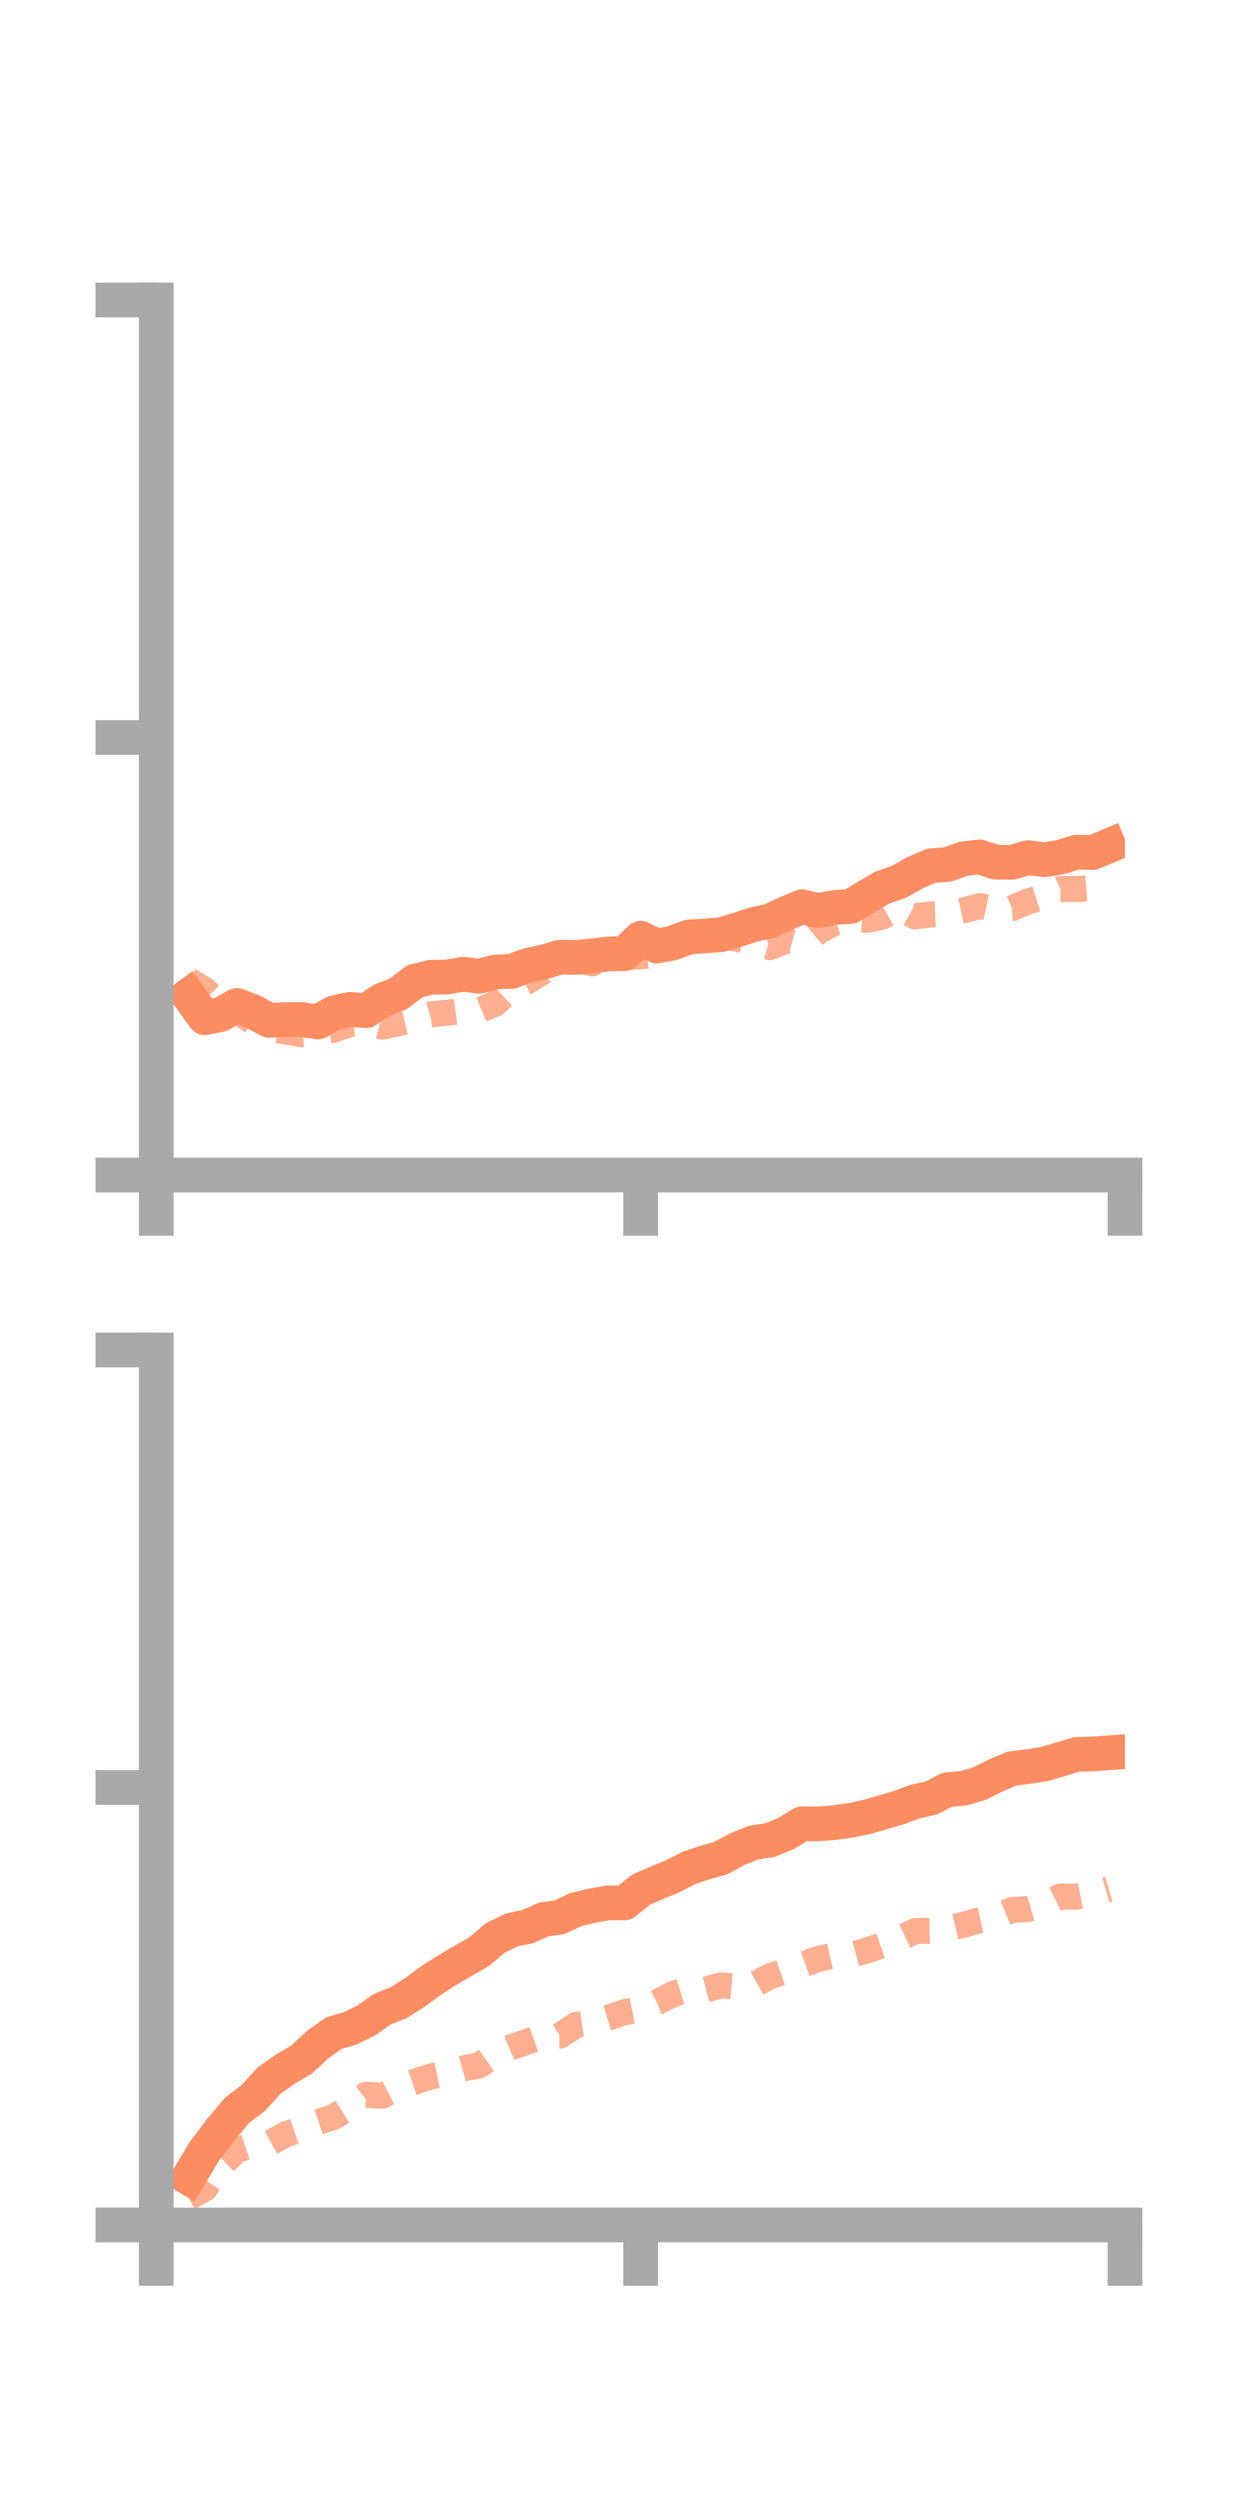 <?xml version="1.0" encoding="utf-8" standalone="no"?>
<!DOCTYPE svg PUBLIC "-//W3C//DTD SVG 1.1//EN"
  "http://www.w3.org/Graphics/SVG/1.1/DTD/svg11.dtd">
<!-- Created with matplotlib (https://matplotlib.org/) -->
<svg height="144pt" version="1.1" viewBox="0 0 72 144" width="72pt" xmlns="http://www.w3.org/2000/svg" xmlns:xlink="http://www.w3.org/1999/xlink">
 <defs>
  <style type="text/css">*{stroke-linecap:butt;stroke-linejoin:round;}</style>
 </defs>
 <g id="figure_1">
  <g id="patch_1">
   <path d="M 0 144 
L 72 144 
L 72 0 
L 0 0 
z
" style="fill:none;"/>
  </g>
  <g id="axes_1">
   <g id="patch_2">
    <path d="M 9 67.68 
L 64.8 67.68 
L 64.8 17.28 
L 9 17.28 
z
" style="fill:none;"/>
   </g>
   <g id="matplotlib.axis_1">
    <g id="xtick_1">
     <g id="line2d_1">
      <defs>
       <path d="M 0 0 
L 0 3.5 
" id="mc9ca542c52" style="stroke:#a9a9a9;stroke-width:2;"/>
      </defs>
      <g>
       <use style="fill:#a9a9a9;stroke:#a9a9a9;stroke-width:2;" x="9" xlink:href="#mc9ca542c52" y="67.68"/>
      </g>
     </g>
    </g>
    <g id="xtick_2">
     <g id="line2d_2">
      <g>
       <use style="fill:#a9a9a9;stroke:#a9a9a9;stroke-width:2;" x="36.9" xlink:href="#mc9ca542c52" y="67.68"/>
      </g>
     </g>
    </g>
    <g id="xtick_3">
     <g id="line2d_3">
      <g>
       <use style="fill:#a9a9a9;stroke:#a9a9a9;stroke-width:2;" x="64.8" xlink:href="#mc9ca542c52" y="67.68"/>
      </g>
     </g>
    </g>
   </g>
   <g id="matplotlib.axis_2">
    <g id="ytick_1">
     <g id="line2d_4">
      <defs>
       <path d="M 0 0 
L -3.5 0 
" id="ma2a7fa9d36" style="stroke:#a9a9a9;stroke-width:2;"/>
      </defs>
      <g>
       <use style="fill:#a9a9a9;stroke:#a9a9a9;stroke-width:2;" x="9" xlink:href="#ma2a7fa9d36" y="67.68"/>
      </g>
     </g>
    </g>
    <g id="ytick_2">
     <g id="line2d_5">
      <g>
       <use style="fill:#a9a9a9;stroke:#a9a9a9;stroke-width:2;" x="9" xlink:href="#ma2a7fa9d36" y="42.48"/>
      </g>
     </g>
    </g>
    <g id="ytick_3">
     <g id="line2d_6">
      <g>
       <use style="fill:#a9a9a9;stroke:#a9a9a9;stroke-width:2;" x="9" xlink:href="#ma2a7fa9d36" y="17.28"/>
      </g>
     </g>
    </g>
   </g>
   <g id="line2d_7">
    <path clip-path="url(#p57e245b67b)" d="M 10.86 57.339 
L 11.79 58.62 
L 12.72 58.432 
L 13.65 57.912 
L 14.58 58.27 
L 15.51 58.776 
L 16.44 58.727 
L 17.37 58.722 
L 18.3 58.868 
L 19.23 58.343 
L 20.16 58.138 
L 21.09 58.215 
L 22.02 57.603 
L 22.95 57.243 
L 23.88 56.526 
L 24.81 56.288 
L 25.74 56.279 
L 26.67 56.114 
L 27.6 56.232 
L 28.53 55.987 
L 29.46 55.952 
L 30.39 55.606 
L 31.32 55.409 
L 32.25 55.133 
L 33.18 55.147 
L 34.11 55.06 
L 35.04 54.947 
L 35.97 54.931 
L 36.9 54.042 
L 37.83 54.495 
L 38.76 54.319 
L 39.69 53.968 
L 40.62 53.911 
L 41.55 53.836 
L 42.48 53.555 
L 43.41 53.249 
L 44.34 53.054 
L 45.27 52.615 
L 46.2 52.224 
L 47.13 52.446 
L 48.06 52.271 
L 48.99 52.215 
L 49.92 51.649 
L 50.85 51.114 
L 51.78 50.79 
L 52.71 50.268 
L 53.64 49.866 
L 54.57 49.799 
L 55.5 49.46 
L 56.43 49.36 
L 57.36 49.663 
L 58.29 49.669 
L 59.22 49.4 
L 60.15 49.524 
L 61.08 49.372 
L 62.01 49.082 
L 62.94 49.108 
L 63.87 48.718 
" style="fill:none;stroke:#fc8d62;stroke-linecap:square;stroke-width:2;"/>
   </g>
   <g id="line2d_8">
    <path clip-path="url(#p57e245b67b)" d="M 10.86 56.457 
L 11.79 57.006 
L 12.72 57.927 
L 13.65 58.19 
L 14.58 58.888 
L 15.51 59.285 
L 16.44 59.41 
L 17.37 59.573 
L 18.3 59.509 
L 19.23 59.305 
L 20.16 58.981 
L 21.09 58.888 
L 22.02 59.138 
L 22.95 58.937 
L 23.88 58.7 
L 24.81 58.427 
L 25.74 58.336 
L 26.67 58.21 
L 27.6 58.2 
L 28.53 57.808 
L 29.46 56.923 
L 30.39 56.52 
L 31.32 55.946 
L 32.25 55.882 
L 33.18 55.287 
L 34.11 55.492 
L 35.04 55.072 
L 35.97 55.1 
L 36.9 55.091 
L 37.83 54.968 
L 38.76 54.027 
L 39.69 53.718 
L 40.62 53.951 
L 41.55 53.905 
L 42.48 54.086 
L 43.41 54.274 
L 44.34 54.557 
L 45.27 54.184 
L 46.2 54.436 
L 47.13 53.647 
L 48.06 53.165 
L 48.99 52.905 
L 49.92 52.984 
L 50.85 52.792 
L 51.78 52.276 
L 52.71 52.785 
L 53.64 52.667 
L 54.57 52.629 
L 55.5 52.436 
L 56.43 52.187 
L 57.36 52.382 
L 58.29 52.317 
L 59.22 51.927 
L 60.15 51.63 
L 61.08 51.201 
L 62.01 51.212 
L 62.94 51.136 
L 63.87 51.101 
" style="fill:none;stroke:#fc8d62;stroke-dasharray:1.5,1.5;stroke-dashoffset:0;stroke-opacity:0.7;stroke-width:1.5;"/>
   </g>
   <g id="patch_3">
    <path d="M 9 67.68 
L 9 17.28 
" style="fill:none;stroke:#a9a9a9;stroke-linecap:square;stroke-linejoin:miter;stroke-width:2;"/>
   </g>
   <g id="patch_4">
    <path d="M 64.8 67.68 
L 64.8 17.28 
" style="fill:none;"/>
   </g>
   <g id="patch_5">
    <path d="M 9 67.68 
L 64.8 67.68 
" style="fill:none;stroke:#a9a9a9;stroke-linecap:square;stroke-linejoin:miter;stroke-width:2;"/>
   </g>
   <g id="patch_6">
    <path d="M 9 17.28 
L 64.8 17.28 
" style="fill:none;"/>
   </g>
  </g>
  <g id="axes_2">
   <g id="patch_7">
    <path d="M 9 128.16 
L 64.8 128.16 
L 64.8 77.76 
L 9 77.76 
z
" style="fill:none;"/>
   </g>
   <g id="matplotlib.axis_3">
    <g id="xtick_4">
     <g id="line2d_9">
      <g>
       <use style="fill:#a9a9a9;stroke:#a9a9a9;stroke-width:2;" x="9" xlink:href="#mc9ca542c52" y="128.16"/>
      </g>
     </g>
    </g>
    <g id="xtick_5">
     <g id="line2d_10">
      <g>
       <use style="fill:#a9a9a9;stroke:#a9a9a9;stroke-width:2;" x="36.9" xlink:href="#mc9ca542c52" y="128.16"/>
      </g>
     </g>
    </g>
    <g id="xtick_6">
     <g id="line2d_11">
      <g>
       <use style="fill:#a9a9a9;stroke:#a9a9a9;stroke-width:2;" x="64.8" xlink:href="#mc9ca542c52" y="128.16"/>
      </g>
     </g>
    </g>
   </g>
   <g id="matplotlib.axis_4">
    <g id="ytick_4">
     <g id="line2d_12">
      <g>
       <use style="fill:#a9a9a9;stroke:#a9a9a9;stroke-width:2;" x="9" xlink:href="#ma2a7fa9d36" y="128.16"/>
      </g>
     </g>
    </g>
    <g id="ytick_5">
     <g id="line2d_13">
      <g>
       <use style="fill:#a9a9a9;stroke:#a9a9a9;stroke-width:2;" x="9" xlink:href="#ma2a7fa9d36" y="102.96"/>
      </g>
     </g>
    </g>
    <g id="ytick_6">
     <g id="line2d_14">
      <g>
       <use style="fill:#a9a9a9;stroke:#a9a9a9;stroke-width:2;" x="9" xlink:href="#ma2a7fa9d36" y="77.76"/>
      </g>
     </g>
    </g>
   </g>
   <g id="line2d_15">
    <path clip-path="url(#pa1b9b39941)" d="M 10.86 125.439 
L 11.79 123.884 
L 12.72 122.668 
L 13.65 121.556 
L 14.58 120.852 
L 15.51 119.83 
L 16.44 119.179 
L 17.37 118.627 
L 18.3 117.765 
L 19.23 117.108 
L 20.16 116.838 
L 21.09 116.384 
L 22.02 115.727 
L 22.95 115.36 
L 23.88 114.777 
L 24.81 114.085 
L 25.74 113.493 
L 26.67 112.946 
L 27.6 112.414 
L 28.53 111.621 
L 29.46 111.169 
L 30.39 110.97 
L 31.32 110.561 
L 32.25 110.429 
L 33.18 109.984 
L 34.11 109.772 
L 35.04 109.601 
L 35.97 109.609 
L 36.9 108.858 
L 37.83 108.449 
L 38.76 108.067 
L 39.69 107.588 
L 40.62 107.28 
L 41.55 107.011 
L 42.48 106.503 
L 43.41 106.131 
L 44.34 105.993 
L 45.27 105.617 
L 46.2 105.046 
L 47.13 105.058 
L 48.06 104.984 
L 48.99 104.853 
L 49.92 104.657 
L 50.85 104.391 
L 51.78 104.116 
L 52.71 103.773 
L 53.64 103.566 
L 54.57 103.088 
L 55.5 103.005 
L 56.43 102.728 
L 57.36 102.263 
L 58.29 101.868 
L 59.22 101.756 
L 60.15 101.609 
L 61.08 101.334 
L 62.01 101.052 
L 62.94 101.028 
L 63.87 100.96 
" style="fill:none;stroke:#fc8d62;stroke-linecap:square;stroke-width:2;"/>
   </g>
   <g id="line2d_16">
    <path clip-path="url(#pa1b9b39941)" d="M 10.86 126.571 
L 11.79 126.079 
L 12.72 124.72 
L 13.65 123.841 
L 14.58 123.53 
L 15.51 123.458 
L 16.44 122.942 
L 17.37 122.625 
L 18.3 122.239 
L 19.23 121.931 
L 20.16 121.349 
L 21.09 120.658 
L 22.02 120.715 
L 22.95 120.235 
L 23.88 119.909 
L 24.81 119.609 
L 25.74 119.419 
L 26.67 119.146 
L 27.6 118.97 
L 28.53 118.311 
L 29.46 117.916 
L 30.39 117.593 
L 31.32 117.266 
L 32.25 117.254 
L 33.18 116.637 
L 34.11 116.505 
L 35.04 116.219 
L 35.97 115.905 
L 36.9 115.725 
L 37.83 115.34 
L 38.76 114.861 
L 39.69 114.578 
L 40.62 114.611 
L 41.55 114.357 
L 42.48 114.438 
L 43.41 114.343 
L 44.34 113.837 
L 45.27 113.514 
L 46.2 113.178 
L 47.13 112.836 
L 48.06 112.621 
L 48.99 112.605 
L 49.92 112.356 
L 50.85 112.033 
L 51.78 111.671 
L 52.71 111.233 
L 53.64 111.206 
L 54.57 111.084 
L 55.5 110.874 
L 56.43 110.6 
L 57.36 110.395 
L 58.29 110.018 
L 59.22 109.959 
L 60.15 109.686 
L 61.08 109.239 
L 62.01 109.25 
L 62.94 109.074 
L 63.87 108.807 
" style="fill:none;stroke:#fc8d62;stroke-dasharray:1.5,1.5;stroke-dashoffset:0;stroke-opacity:0.7;stroke-width:1.5;"/>
   </g>
   <g id="patch_8">
    <path d="M 9 128.16 
L 9 77.76 
" style="fill:none;stroke:#a9a9a9;stroke-linecap:square;stroke-linejoin:miter;stroke-width:2;"/>
   </g>
   <g id="patch_9">
    <path d="M 64.8 128.16 
L 64.8 77.76 
" style="fill:none;"/>
   </g>
   <g id="patch_10">
    <path d="M 9 128.16 
L 64.8 128.16 
" style="fill:none;stroke:#a9a9a9;stroke-linecap:square;stroke-linejoin:miter;stroke-width:2;"/>
   </g>
   <g id="patch_11">
    <path d="M 9 77.76 
L 64.8 77.76 
" style="fill:none;"/>
   </g>
  </g>
 </g>
 <defs>
  <clipPath id="p57e245b67b">
   <rect height="50.4" width="55.8" x="9" y="17.28"/>
  </clipPath>
  <clipPath id="pa1b9b39941">
   <rect height="50.4" width="55.8" x="9" y="77.76"/>
  </clipPath>
 </defs>
</svg>
